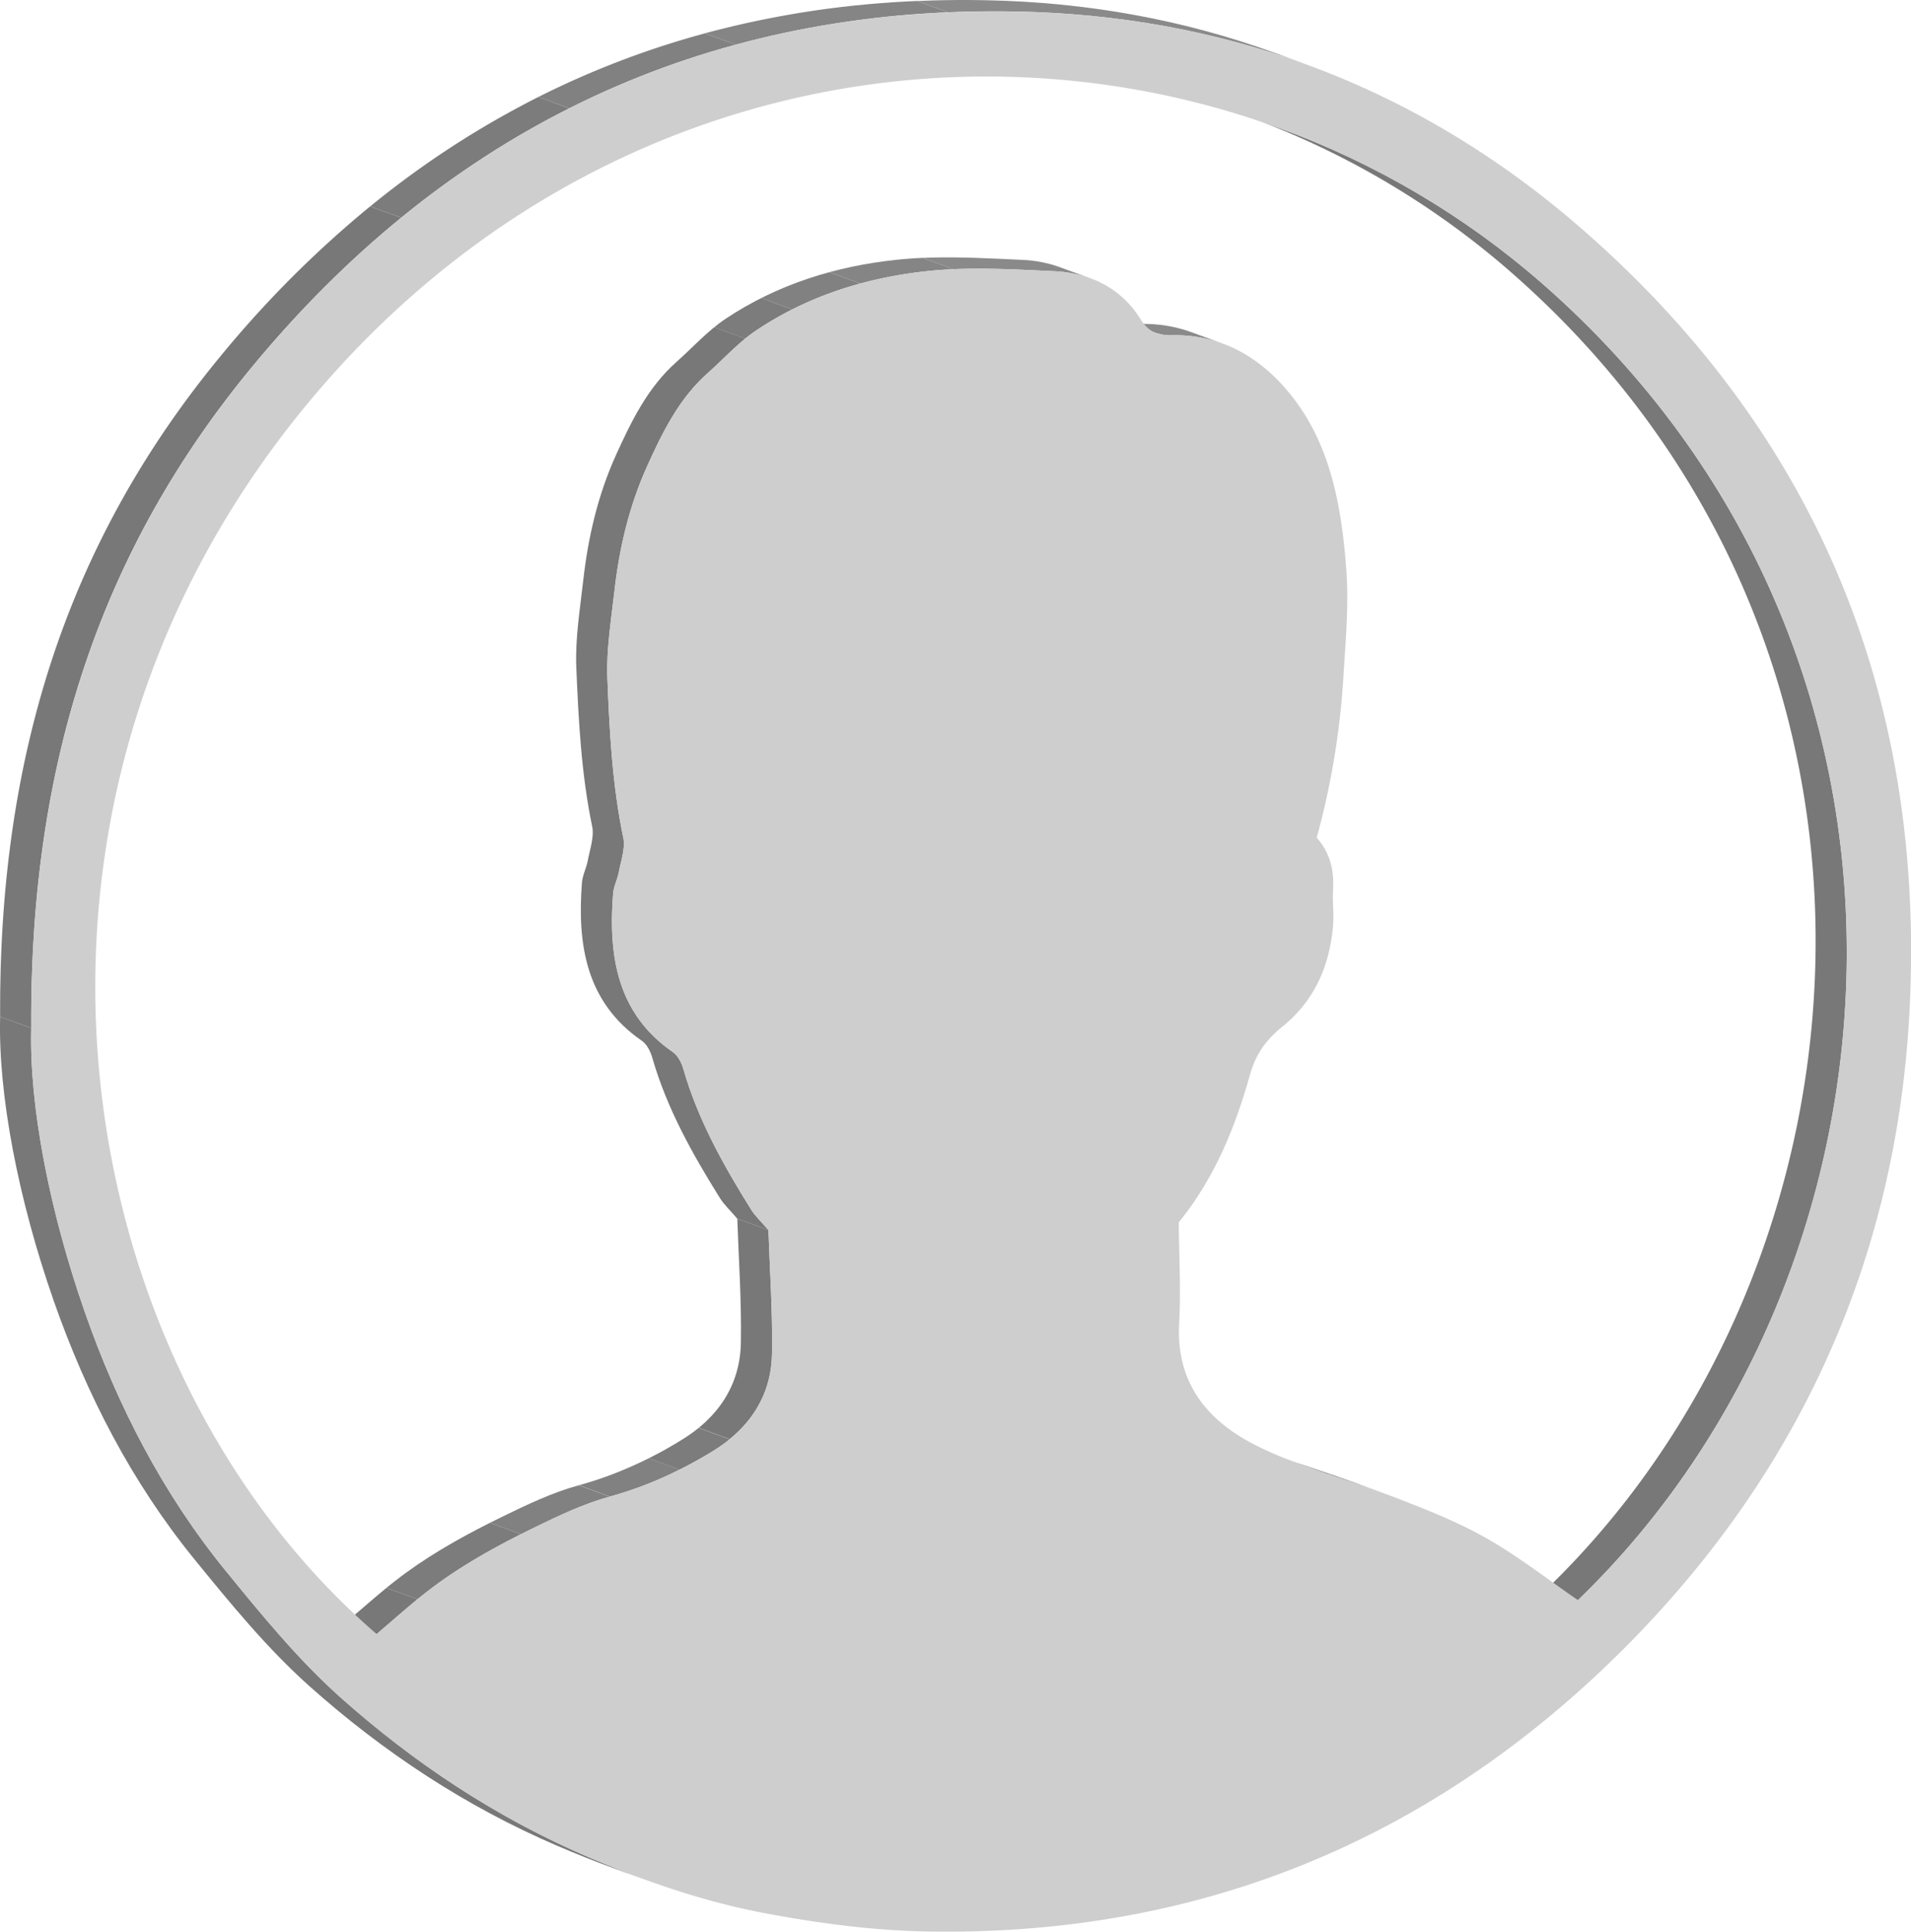 <svg id="Capa_9" data-name="Capa 9" xmlns="http://www.w3.org/2000/svg" xmlns:xlink="http://www.w3.org/1999/xlink" viewBox="0 0 700.22 707.66"><defs><style>.cls-1{fill:none;}.cls-2{isolation:isolate;}.cls-3{clip-path:url(#clip-path);}.cls-4{fill:#8a8a8a;}.cls-5{clip-path:url(#clip-path-2);}.cls-6{fill:#787878;}.cls-7{clip-path:url(#clip-path-3);}.cls-8{clip-path:url(#clip-path-4);}.cls-9{fill:#7c7c7c;}.cls-10{fill:#818181;}.cls-11{fill:#858585;}.cls-12{clip-path:url(#clip-path-5);}.cls-13{clip-path:url(#clip-path-6);}.cls-14{clip-path:url(#clip-path-7);}.cls-15{fill:#cecece;}</style><clipPath id="clip-path" transform="translate(-322.15 -40.78)"><path class="cls-1" d="M800.8,578.05l-11.4-4.15c9.6,3.49,19.43,6.51,29,10l11.4,4.15C820.23,584.56,810.4,581.54,800.8,578.05Z"/></clipPath><clipPath id="clip-path-2" transform="translate(-322.15 -40.78)"><path class="cls-1" d="M779.2,83.45l11.4,4.15a305.41,305.41,0,0,1,96.85,57.22c154.75,135.58,138,361.47,12.89,482.17l-11.4-4.15C1014,502.14,1030.8,276.25,876,140.67A305.26,305.26,0,0,0,779.2,83.45Z"/></clipPath><clipPath id="clip-path-3" transform="translate(-322.15 -40.78)"><path class="cls-1" d="M745.87,162.82l-11.4-4.15a16.47,16.47,0,0,0,5.89.78,50.75,50.75,0,0,1,18.27,3L770,166.6a50.75,50.75,0,0,0-18.27-3A16.47,16.47,0,0,1,745.87,162.82Z"/></clipPath><clipPath id="clip-path-4" transform="translate(-322.15 -40.78)"><path class="cls-1" d="M460.17,639.42l-11.4-4.15c6-5.13,11.88-10.42,18.08-15.25,12.23-9.56,25.75-17,39.57-23.71,9-4.4,18.25-8.8,27.81-11.4A145.65,145.65,0,0,0,572,568.22c13-7.9,21.33-19.75,21.61-35.47.28-15.56-.83-31.13-1.3-45.5l11.41,4.15c.46,14.37,1.58,29.94,1.3,45.5-.29,15.72-8.67,27.57-21.62,35.47a145.5,145.5,0,0,1-37.77,16.69c-9.56,2.6-18.79,7-27.81,11.4-13.81,6.72-27.34,14.15-39.57,23.71C472.05,629,466.21,634.29,460.17,639.42Z"/></clipPath><clipPath id="clip-path-5" transform="translate(-322.15 -40.78)"><path class="cls-1" d="M710.26,138.58l11.4,4.15a45.85,45.85,0,0,0-13.62-2.6c-11.12-.51-22.33-1.14-33.47-.83-4.12.11-8.24.35-12.33.78C640,142.4,618.55,149,599.45,161.7c-6.59,4.38-12.05,10.53-18.05,15.85-10.5,9.31-16.55,21.73-22.18,34.16-6.54,14.47-10.16,29.91-11.94,45.66-1.2,10.64-3,21.4-2.57,32,.77,19.53,1.8,39.12,5.83,58.33.79,3.85-.85,8.35-1.62,12.5-.51,2.74-1.93,5.37-2.13,8.1-1.78,23,1.63,43.89,21.92,57.92,1.84,1.28,3.19,3.94,3.85,6.24,5.38,18.69,14.74,35.3,24.85,51.51,1.46,2.32,3.55,4.23,6.31,7.45l-11.41-4.15c-2.75-3.22-4.85-5.13-6.3-7.45-10.11-16.21-19.47-32.82-24.85-51.51-.66-2.3-2-5-3.85-6.24-20.29-14-23.7-34.92-21.93-57.92.21-2.73,1.63-5.36,2.14-8.1.77-4.15,2.41-8.65,1.61-12.5-4-19.21-5-38.8-5.82-58.33-.42-10.58,1.37-21.34,2.57-32,1.78-15.75,5.39-31.19,11.94-45.66,5.63-12.43,11.68-24.85,22.17-34.16,6-5.32,11.47-11.47,18.06-15.85,19.1-12.72,40.56-19.3,62.79-21.62,4.09-.43,8.21-.67,12.33-.78,11.13-.31,22.35.32,33.47.83A45.85,45.85,0,0,1,710.26,138.58Z"/></clipPath><clipPath id="clip-path-6" transform="translate(-322.15 -40.78)"><path class="cls-1" d="M558.5,729.38l-11.4-4.15c-7-2.55-14-5.34-20.84-8.28-33.48-14.36-63.7-34.33-90.81-58.52C420,644.62,406.58,628.22,393.38,612c-22.88-28.09-39.47-60.22-51.51-94.57-13-37.13-20.44-75.63-19.67-104.17l11.4,4.15c-.77,28.54,6.69,67,19.68,104.17,12,34.35,28.62,66.48,51.5,94.57,13.21,16.19,26.6,32.59,42.07,46.4,27.11,24.19,57.33,44.16,90.81,58.52C544.53,724,551.48,726.83,558.5,729.38Z"/></clipPath><clipPath id="clip-path-7" transform="translate(-322.15 -40.78)"><path class="cls-1" d="M789,60.08l11.41,4.15C767.19,52.15,731.82,45.72,694.59,45q-9.57-.19-19,.07c-104.19,2.89-192,46.59-261,130-54.91,66.42-81.6,144.27-81,242.33l-11.4-4.15c-.57-98.06,26.12-175.91,81-242.33,69-83.44,156.81-127.14,261-130,6.28-.17,12.58-.2,19-.07C720.42,41.57,755.79,48,789,60.08Z"/></clipPath></defs><g class="cls-2"><g class="cls-2"><g class="cls-3"><g class="cls-2"><path class="cls-4" d="M800.8,578.05l-11.4-4.15c9.6,3.49,19.43,6.51,29,10l11.4,4.15c-9.61-3.5-19.44-6.52-29-10" transform="translate(-322.15 -40.78)"/></g></g></g><g class="cls-2"><g class="cls-5"><g class="cls-2"><path class="cls-6" d="M900.34,627l-11.4-4.15C1014,502.14,1030.8,276.25,876,140.67A305.26,305.26,0,0,0,779.2,83.45l11.4,4.15a305.41,305.41,0,0,1,96.85,57.22c154.75,135.58,138,361.47,12.89,482.17" transform="translate(-322.15 -40.78)"/></g></g></g><g class="cls-2"><g class="cls-7"><g class="cls-2"><path class="cls-4" d="M745.87,162.82l-11.4-4.15a16.47,16.47,0,0,0,5.89.78,50.75,50.75,0,0,1,18.27,3L770,166.6a50.75,50.75,0,0,0-18.27-3,16.47,16.47,0,0,1-5.89-.78" transform="translate(-322.15 -40.78)"/></g></g></g><g class="cls-2"><g class="cls-8"><g class="cls-2"><path class="cls-6" d="M460.17,639.42l-11.4-4.15c5-4.25,9.89-8.62,14.94-12.75l11.4,4.15c-5.05,4.12-9.93,8.5-14.94,12.75" transform="translate(-322.15 -40.78)"/><path class="cls-9" d="M475.11,626.67l-11.4-4.15c1-.84,2.08-1.68,3.14-2.5,10.83-8.46,22.66-15.25,34.81-21.36l11.41,4.15c-12.16,6.11-24,12.9-34.82,21.36-1.05.82-2.1,1.66-3.14,2.5" transform="translate(-322.15 -40.78)"/><path class="cls-10" d="M513.07,602.81l-11.41-4.15q2.37-1.2,4.76-2.35c9-4.39,18.22-8.79,27.77-11.39l11.4,4.15c-9.55,2.6-18.76,7-27.77,11.39q-2.39,1.15-4.75,2.35" transform="translate(-322.15 -40.78)"/><path class="cls-11" d="M545.59,589.07l-11.4-4.15h.1l11.41,4.15h-.11" transform="translate(-322.15 -40.78)"/><path class="cls-10" d="M545.7,589.05l-11.41-4.15A136.1,136.1,0,0,0,559.77,575l11.4,4.15a136.27,136.27,0,0,1-25.47,9.87" transform="translate(-322.15 -40.78)"/><path class="cls-9" d="M571.17,579.18,559.77,575Q566,571.9,572,568.22a53.8,53.8,0,0,0,6.13-4.33l11.4,4.15a53.8,53.8,0,0,1-6.13,4.33q-6,3.66-12.23,6.81" transform="translate(-322.15 -40.78)"/><path class="cls-6" d="M589.53,568l-11.4-4.15c9.41-7.67,15.25-18.06,15.48-31.14.28-15.56-.83-31.13-1.3-45.5l11.41,4.15c.46,14.37,1.58,29.94,1.3,45.5-.24,13.08-6.08,23.47-15.49,31.14" transform="translate(-322.15 -40.78)"/></g></g></g><g class="cls-2"><g class="cls-12"><g class="cls-2"><path class="cls-6" d="M603.72,491.4l-11.41-4.15c-2.75-3.22-4.85-5.13-6.3-7.45-10.11-16.21-19.47-32.82-24.85-51.51-.66-2.3-2-5-3.85-6.24-20.29-14-23.7-34.92-21.93-57.92.21-2.73,1.63-5.36,2.14-8.1.77-4.15,2.41-8.65,1.61-12.5-4-19.21-5-38.8-5.82-58.33-.42-10.58,1.37-21.34,2.57-32,1.78-15.75,5.39-31.19,11.94-45.66,5.63-12.43,11.68-24.85,22.17-34.16,4.68-4.15,9-8.79,13.84-12.72l11.4,4.15c-4.81,3.93-9.16,8.57-13.83,12.72-10.5,9.31-16.55,21.73-22.18,34.16-6.54,14.47-10.16,29.91-11.94,45.66-1.2,10.64-3,21.4-2.57,32,.77,19.53,1.8,39.12,5.83,58.33.79,3.85-.85,8.35-1.62,12.5-.51,2.74-1.93,5.37-2.13,8.1-1.78,23,1.63,43.89,21.92,57.92,1.84,1.28,3.19,3.94,3.85,6.24,5.38,18.69,14.74,35.3,24.85,51.51,1.46,2.32,3.55,4.23,6.31,7.45" transform="translate(-322.15 -40.78)"/><path class="cls-9" d="M595.23,164.83l-11.4-4.15c1.36-1.11,2.76-2.16,4.22-3.13a124.54,124.54,0,0,1,13-7.57l11.41,4.15a123.66,123.66,0,0,0-13,7.57c-1.46,1-2.86,2-4.22,3.13" transform="translate(-322.15 -40.78)"/><path class="cls-10" d="M612.47,154.13,601.06,150A133.84,133.84,0,0,1,626,140.5l11.4,4.15a133.48,133.48,0,0,0-24.93,9.48" transform="translate(-322.15 -40.78)"/><path class="cls-11" d="M637.4,144.65,626,140.5a157.47,157.47,0,0,1,24.84-4.57c3.1-.32,6.2-.54,9.32-.68l11.4,4.15c-3.12.14-6.22.36-9.32.68a157.68,157.68,0,0,0-24.84,4.57" transform="translate(-322.15 -40.78)"/><path class="cls-4" d="M671.56,139.4l-11.4-4.15c1,0,2-.08,3-.1,11.13-.31,22.35.32,33.47.83a45.85,45.85,0,0,1,13.62,2.6l11.4,4.15a45.85,45.85,0,0,0-13.62-2.6c-11.12-.51-22.33-1.14-33.47-.83-1,0-2,.06-3,.1" transform="translate(-322.15 -40.78)"/></g></g></g><g class="cls-2"><g class="cls-13"><g class="cls-2"><path class="cls-6" d="M558.5,729.38l-11.4-4.15c-7-2.55-14-5.34-20.84-8.28-33.48-14.36-63.7-34.33-90.81-58.52C420,644.62,406.58,628.22,393.38,612c-22.88-28.09-39.47-60.22-51.51-94.57-13-37.13-20.44-75.63-19.67-104.17l11.4,4.15c-.77,28.54,6.69,67,19.68,104.17,12,34.35,28.62,66.48,51.5,94.57,13.21,16.19,26.6,32.59,42.07,46.4,27.11,24.19,57.33,44.16,90.81,58.52,6.87,2.94,13.82,5.73,20.84,8.28" transform="translate(-322.15 -40.78)"/></g></g></g><g class="cls-2"><g class="cls-14"><g class="cls-2"><path class="cls-6" d="M333.6,417.44l-11.4-4.15c-.57-98.06,26.12-175.91,81-242.33a394.44,394.44,0,0,1,54.56-54.56l11.4,4.15a394.44,394.44,0,0,0-54.56,54.56c-54.91,66.42-81.6,144.27-81,242.33" transform="translate(-322.15 -40.78)"/><path class="cls-9" d="M469.19,120.55l-11.4-4.15A337.16,337.16,0,0,1,519.4,76.31l11.4,4.15a337.16,337.16,0,0,0-61.61,40.09" transform="translate(-322.15 -40.78)"/><path class="cls-10" d="M530.8,80.46l-11.4-4.15a324.7,324.7,0,0,1,61-23.3l11.4,4.15a324.7,324.7,0,0,0-61,23.3" transform="translate(-322.15 -40.78)"/><path class="cls-11" d="M591.75,57.16,580.35,53a354.44,354.44,0,0,1,77.8-11.86l11.4,4.15a354.44,354.44,0,0,0-77.8,11.86" transform="translate(-322.15 -40.78)"/><path class="cls-4" d="M669.55,45.3l-11.4-4.15q3-.13,6.07-.22c6.28-.17,12.58-.2,19-.07,37.23.71,72.6,7.14,105.79,19.22l11.41,4.15C767.19,52.15,731.82,45.72,694.59,45q-9.57-.19-19,.07-3,.09-6.08.22" transform="translate(-322.15 -40.78)"/></g></g></g><path class="cls-15" d="M900.24,123.32C985.45,196.8,1027,292.31,1022,407.61c-4.07,94-41,174.71-108,240.28-66.17,64.75-144.85,97.93-234.14,100.4q-9,.24-18.06.09c-19.8-.36-39.69-3-59.13-6.66-22.37-4.19-44-11.64-65-20.62-33.48-14.36-63.7-34.33-90.81-58.52-15.47-13.81-28.86-30.21-42.07-46.4-22.88-28.09-39.47-60.22-51.5-94.57-13-37.13-20.45-75.63-19.68-104.17-.57-98.06,26.12-175.91,81-242.33,69-83.44,156.81-127.14,261-130q9.4-.26,19-.07C772.16,46.49,841.65,72.81,900.24,123.32Zm.1,503.67c125.07-120.7,141.86-346.59-12.89-482.17C828.25,93,752,66.81,675,68.93,584.59,71.43,493.22,113,427.5,197.81c-115,148.46-78.54,345.78,32.67,441.61,6-5.13,11.88-10.42,18.08-15.25,12.23-9.56,25.76-17,39.57-23.71,9-4.4,18.25-8.8,27.81-11.4a145.5,145.5,0,0,0,37.77-16.69c13-7.9,21.33-19.75,21.62-35.47.28-15.56-.84-31.13-1.3-45.5-2.76-3.22-4.85-5.13-6.31-7.45-10.11-16.21-19.47-32.82-24.85-51.51-.66-2.3-2-5-3.85-6.24-20.29-14-23.7-34.92-21.92-57.92.2-2.73,1.62-5.36,2.13-8.1.77-4.15,2.41-8.65,1.62-12.5-4-19.21-5.06-38.8-5.83-58.33-.42-10.58,1.37-21.34,2.57-32,1.78-15.75,5.4-31.19,11.94-45.66,5.63-12.43,11.68-24.85,22.18-34.16,6-5.32,11.46-11.47,18.05-15.85,19.1-12.72,40.57-19.3,62.79-21.62,4.09-.43,8.21-.67,12.33-.78,11.14-.31,22.35.32,33.47.83,13.23.6,24.72,5.9,32,17.58,3,4.82,6.47,6,11.7,5.89,19.89-.3,35,10,45.93,25.22,12.48,17.47,16.14,38.92,17.76,60.24,1,12.9-.2,26.08-1,39.1a288.36,288.36,0,0,1-9.82,59.55c4.77,5.29,6.43,11.69,6,19-.28,4.35.34,8.75,0,13.09-1.23,14.84-6.84,27.62-18.57,37.11-5.81,4.69-9.68,9.82-11.88,17.63-5.41,19.17-12.83,37.71-26.09,54.06.09,12,.81,24.57.14,37.12-1.22,22.76,11.47,36.46,29.11,45.08,16.36,8,34.37,12.52,51.44,19.14,11,4.27,22.16,8.72,32.39,14.58,11.52,6.6,22.1,14.87,33.23,22.52" transform="translate(-322.15 -40.78)"/></g></svg>